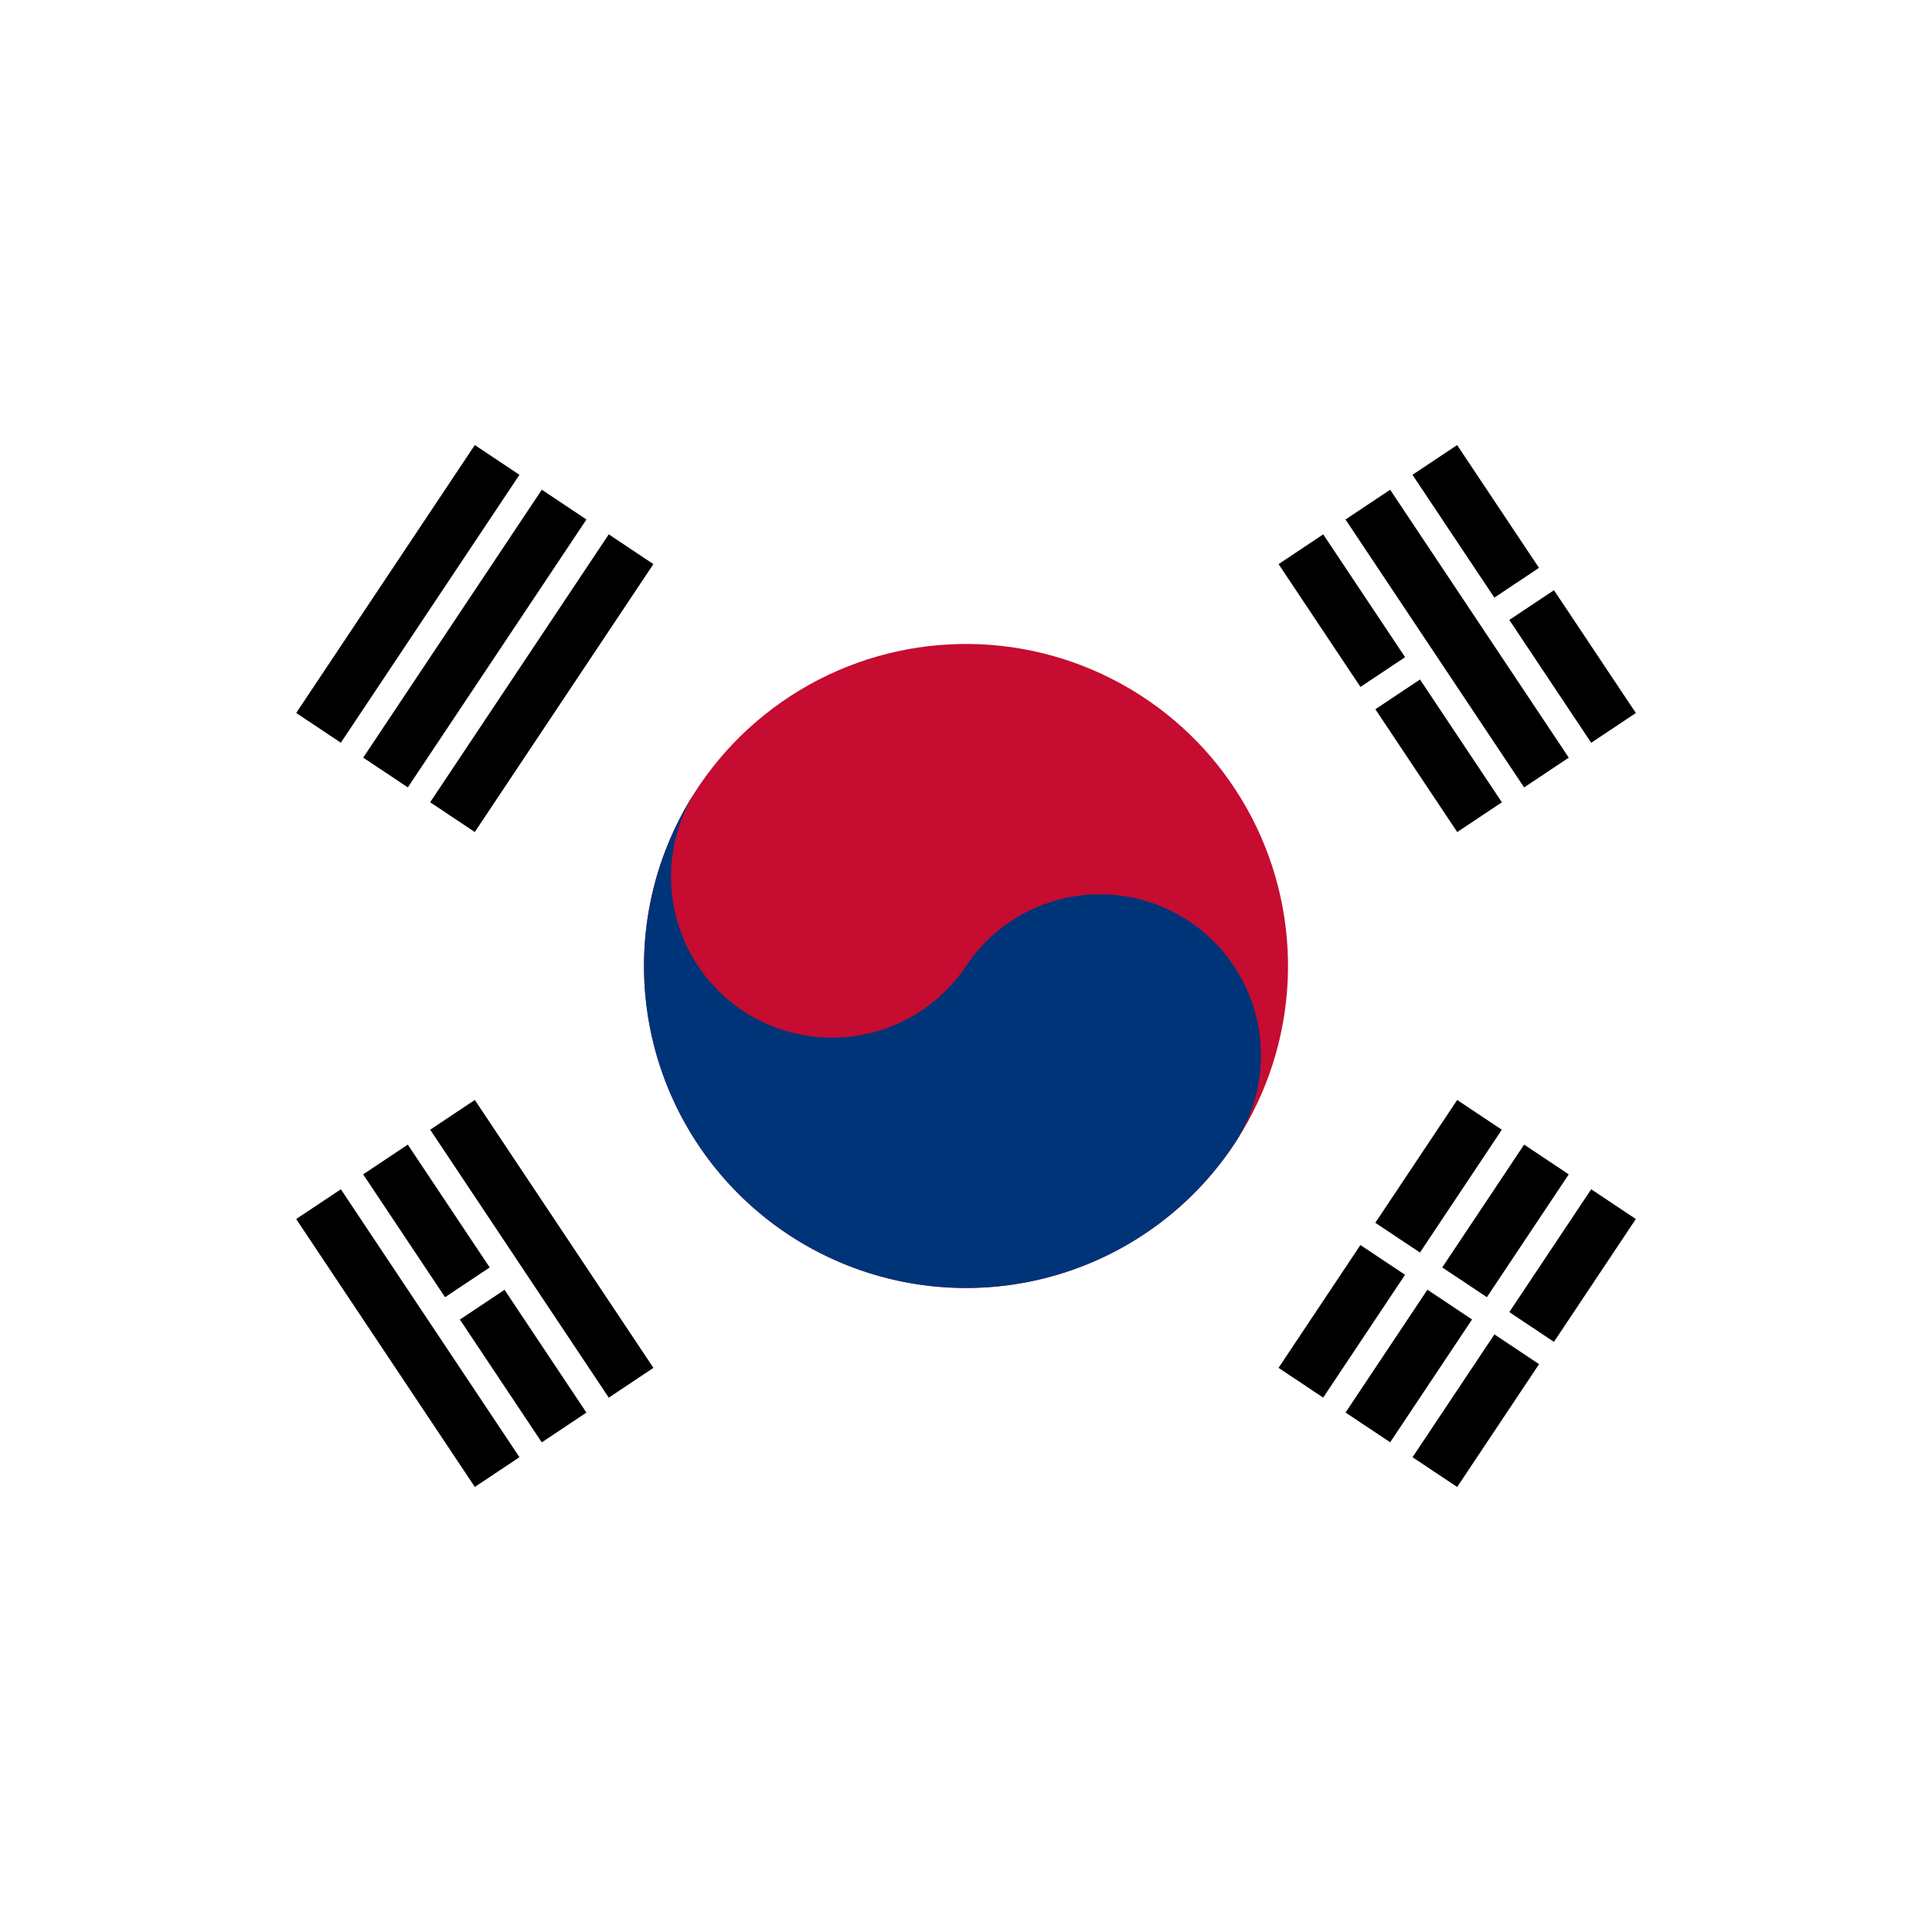 <svg id="flags" xmlns="http://www.w3.org/2000/svg" viewBox="0 0 300 300"><defs><style>.cls-1{fill:#fff;}.cls-2{fill:#c60c30;}.cls-3{fill:#003478;}.cls-4{fill:none;}</style></defs><g id="south-korea"><rect id="_19" data-name="19" class="cls-1" width="300" height="300"/><rect x="48.73" y="94.99" width="50" height="8.33" transform="translate(-49.67 105.5) rotate(-56.31)"/><rect x="38.33" y="88.05" width="50" height="8.33" transform="translate(-48.53 93.76) rotate(-56.31)"/><rect x="59.13" y="101.92" width="50" height="8.33" transform="translate(-50.81 117.24) rotate(-56.31)"/><rect x="232.72" y="192.35" width="22.92" height="8.33" transform="translate(-54.77 290.68) rotate(-56.31)"/><rect x="222.32" y="185.41" width="22.92" height="8.33" transform="translate(-53.64 278.94) rotate(-56.31)"/><rect x="207.3" y="207.95" width="22.92" height="8.33" transform="translate(-79.08 276.47) rotate(-56.31)"/><rect x="217.7" y="214.88" width="22.92" height="8.33" transform="translate(-80.21 288.22) rotate(-56.31)"/><rect x="196.9" y="201.01" width="22.92" height="8.33" transform="translate(-77.94 264.73) rotate(-56.31)"/><rect x="211.92" y="178.48" width="22.92" height="8.33" transform="translate(-52.5 267.2) rotate(-56.31)"/><circle id="_11" data-name="11" class="cls-2" cx="150" cy="150" r="50" transform="translate(-12.19 13.27) rotate(-4.87)"/><path id="_10" data-name="10" class="cls-3" d="M108.4,122.26A25,25,0,0,0,150,150a25,25,0,0,1,41.6,27.74,50,50,0,1,1-83.2-55.48"/><rect x="77.07" y="200.66" width="8.33" height="22.92" transform="translate(-104.02 80.69) rotate(-33.69)"/><polygon points="79.51 194.49 79.51 194.49 81.01 196.75 94.53 217.03 101.46 212.4 73.73 170.8 66.8 175.42 79.51 194.49"/><polygon points="67.95 207.2 67.95 207.2 65.64 203.74 65.64 203.74 52.93 184.67 45.99 189.29 73.73 230.89 80.66 226.27 67.95 207.2"/><rect x="62.05" y="178.12" width="8.33" height="22.92" transform="translate(-94.04 68.57) rotate(-33.69)"/><rect x="222.1" y="74.15" width="8.33" height="50" transform="translate(-17 142.17) rotate(-33.69)"/><rect x="240.02" y="92.03" width="8.33" height="22.92" transform="translate(-16.39 152.83) rotate(-33.69)"/><rect x="224.99" y="69.49" width="8.33" height="22.92" transform="translate(-6.42 140.71) rotate(-33.69)"/><rect x="219.22" y="105.9" width="8.33" height="22.92" transform="translate(-27.58 143.62) rotate(-33.69)"/><rect x="204.19" y="83.36" width="8.33" height="22.92" transform="translate(-17.6 131.5) rotate(-33.69)"/><rect id="SVGID" class="cls-4" width="300" height="300"/></g></svg>